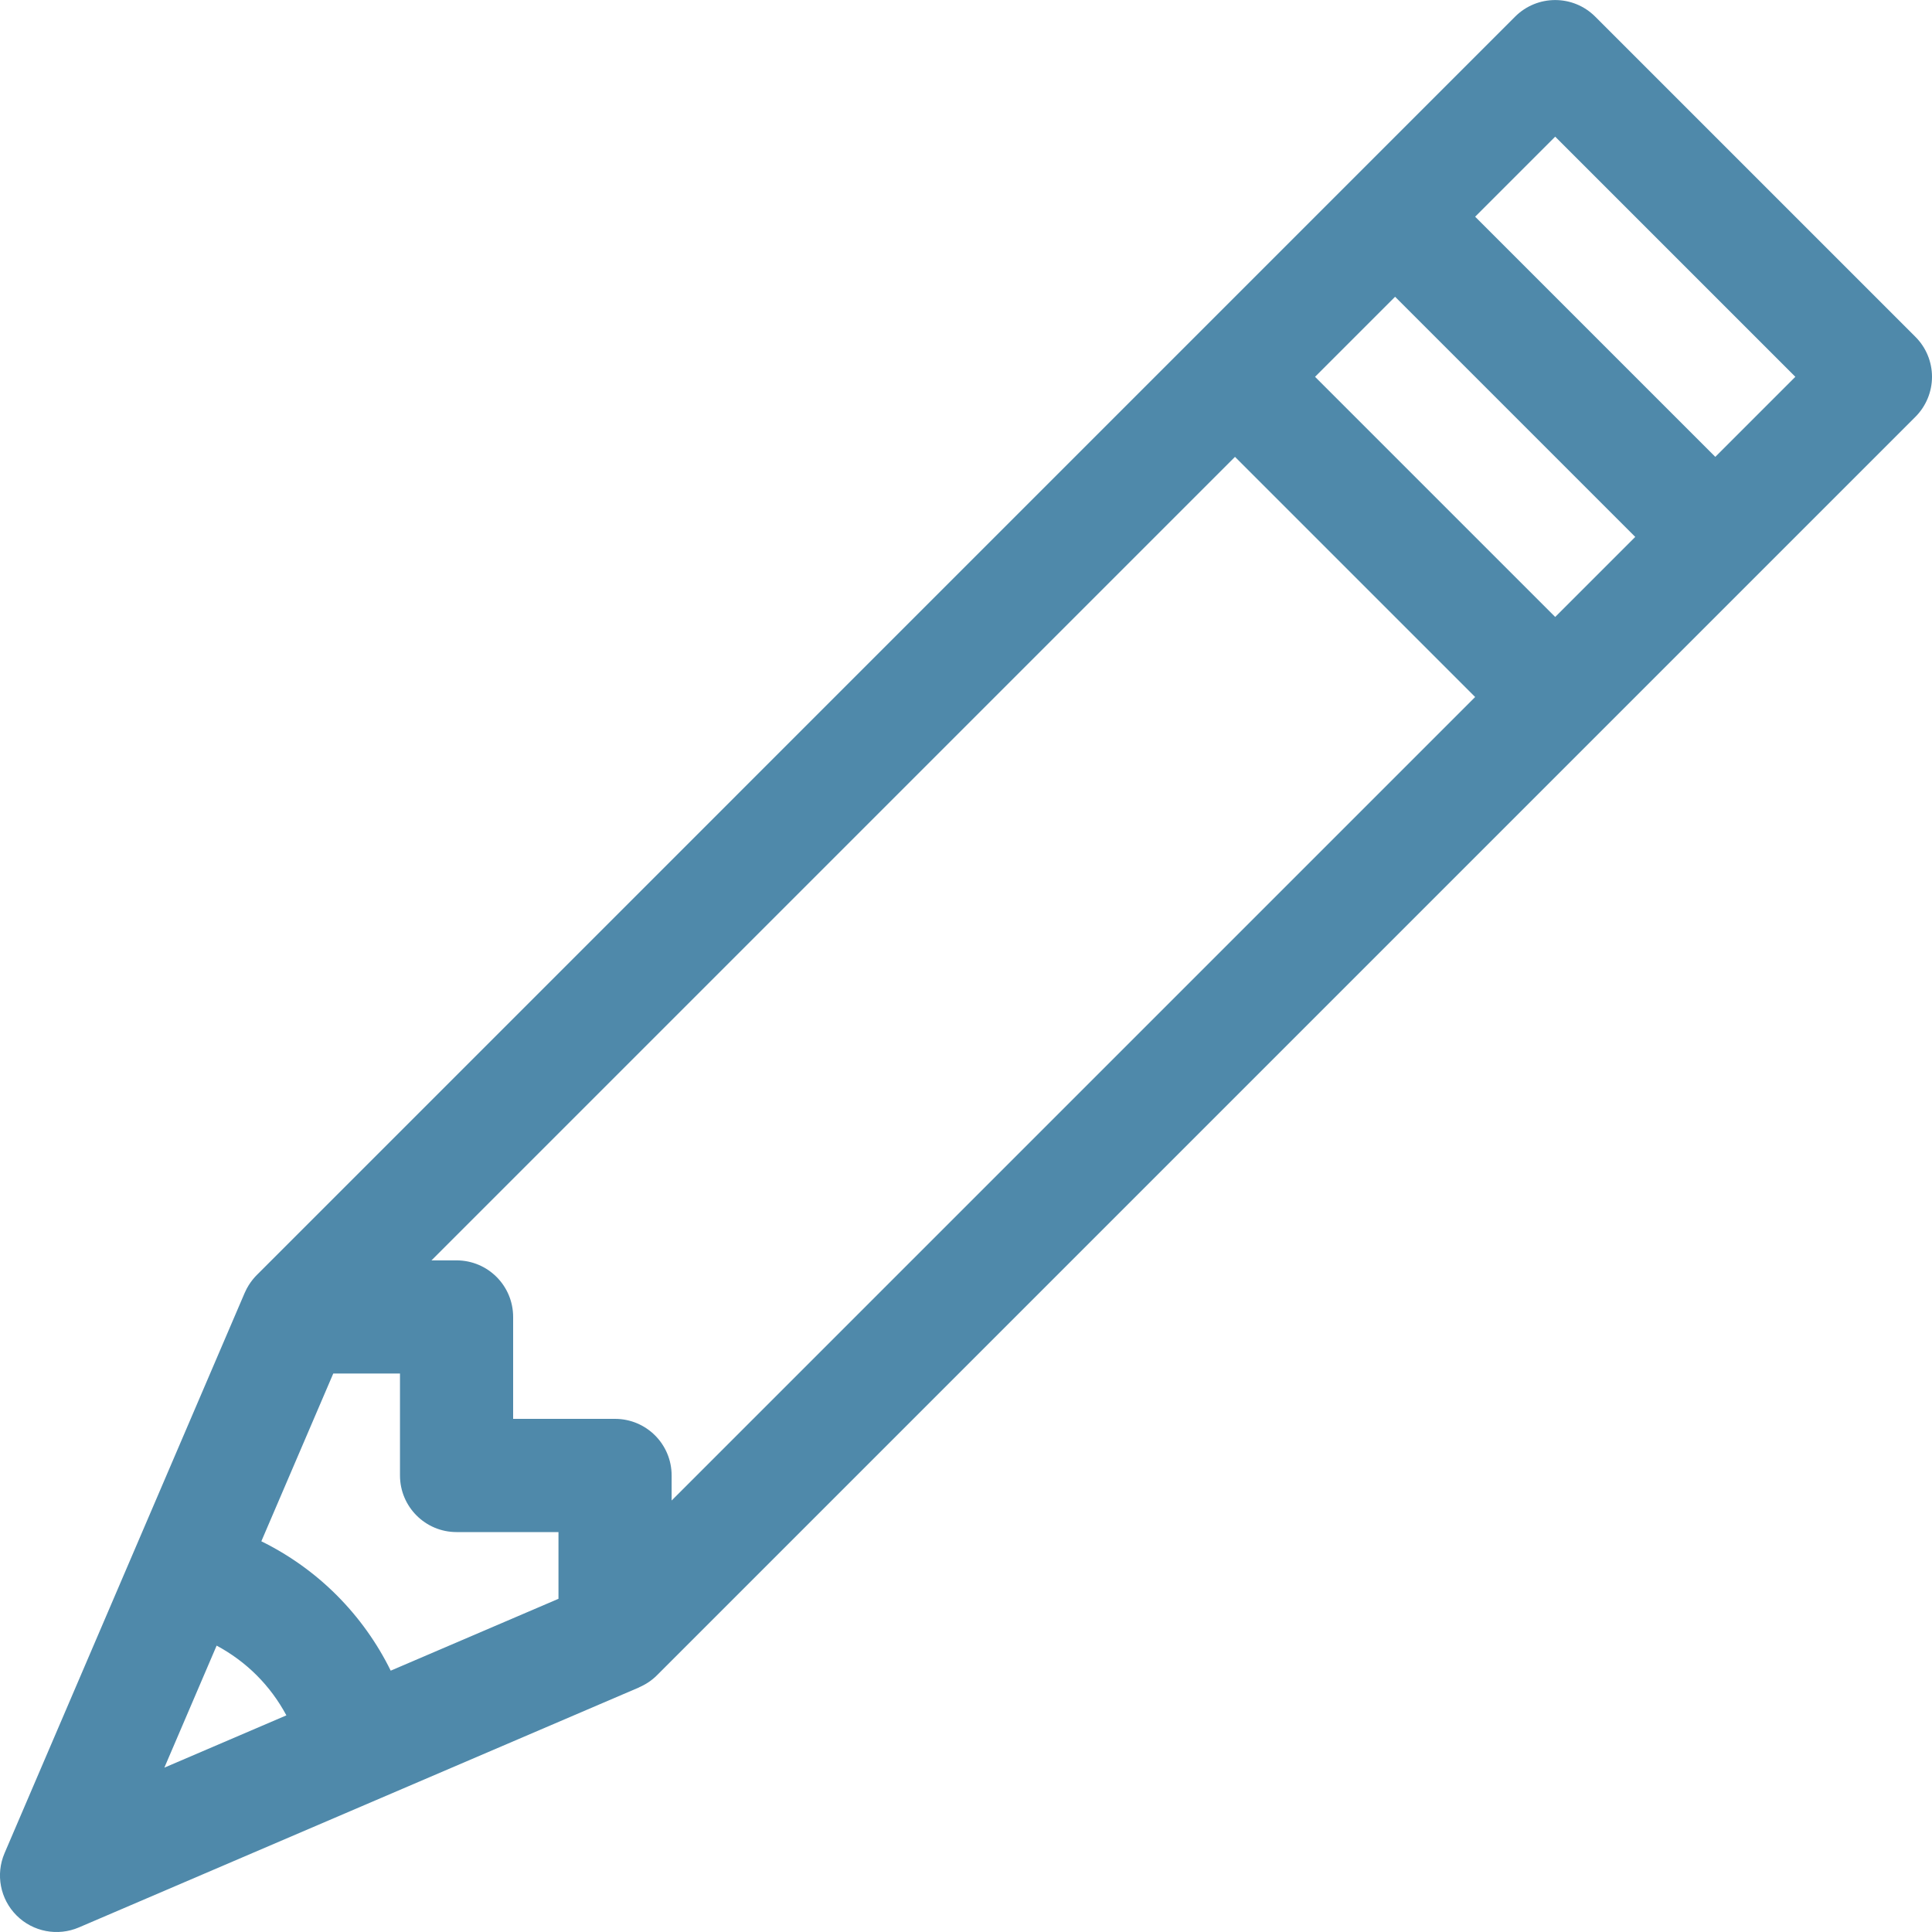 <svg width="30" height="30" viewBox="0 0 30 30" fill="none" xmlns="http://www.w3.org/2000/svg">
<path d="M29.742 5.23L24.77 0.258C24.427 -0.085 23.871 -0.085 23.527 0.258L3.999 19.787C3.998 19.788 3.997 19.788 3.997 19.789C3.992 19.795 3.874 19.901 3.8 20.075L3.794 20.088C3.793 20.089 3.793 20.09 3.793 20.091C3.269 21.314 0.601 27.539 0.071 28.775C-0.071 29.106 0.003 29.489 0.257 29.743C0.512 29.998 0.896 30.07 1.225 29.929C3.317 29.033 7.848 27.091 9.926 26.201L9.925 26.2C10.025 26.157 10.119 26.096 10.201 26.014C10.917 25.298 27.929 8.286 29.742 6.473C29.907 6.308 30 6.084 30 5.851C30 5.618 29.907 5.394 29.742 5.23ZM2.552 27.448L3.364 25.553C3.591 25.675 3.801 25.829 3.986 26.014C4.171 26.199 4.325 26.409 4.447 26.636L2.552 27.448ZM8.672 24.826L6.067 25.942C5.855 25.511 5.573 25.116 5.229 24.771C4.885 24.427 4.489 24.145 4.058 23.933L5.175 21.328H6.211V22.911C6.211 23.396 6.604 23.79 7.089 23.79H8.672V24.826ZM10.429 23.3V22.911C10.429 22.425 10.036 22.032 9.55 22.032H7.968V20.45C7.968 19.964 7.575 19.571 7.089 19.571H6.7L19.177 7.094L22.906 10.823L10.429 23.3ZM24.149 9.58L20.42 5.851L21.663 4.608L25.392 8.337L24.149 9.58ZM26.635 7.094L22.906 3.365L24.149 2.122L27.878 5.851L26.635 7.094Z" fill="#4F89AA"/>
</svg>
